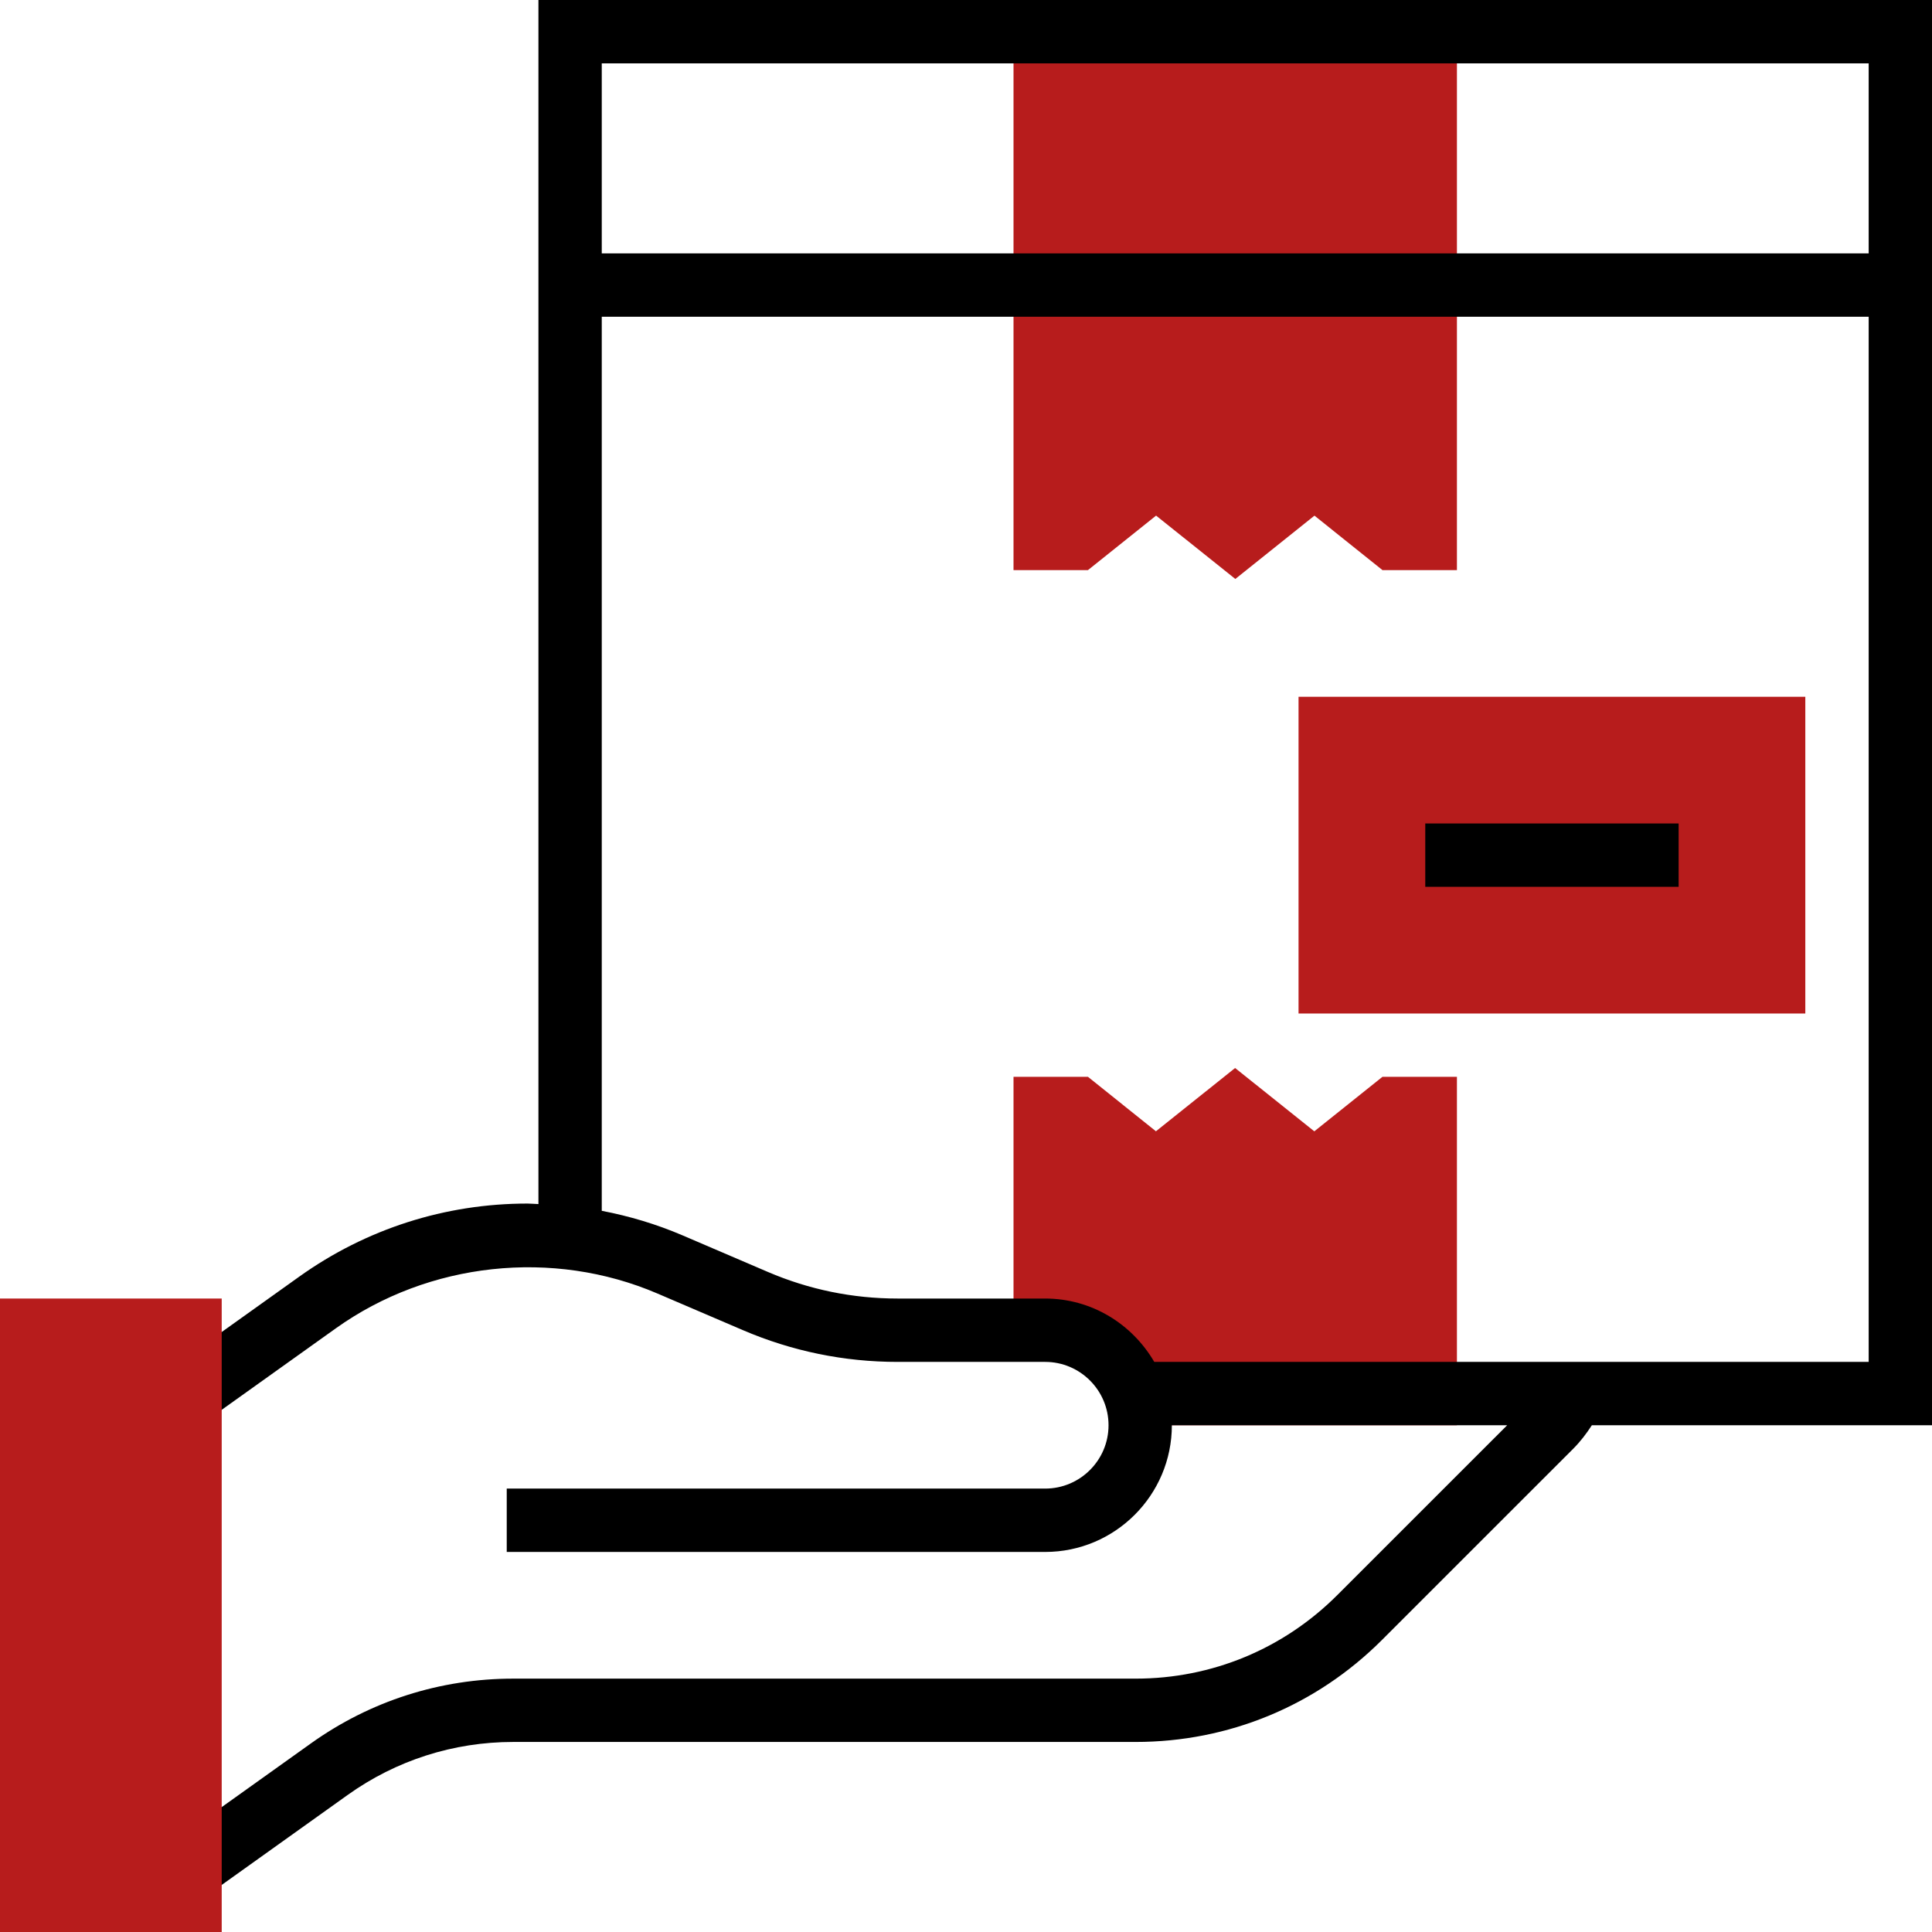 <svg width="49" height="49" viewBox="0 0 49 49" fill="none" xmlns="http://www.w3.org/2000/svg">
<g clip-path="url(#clip0_151_9)">
<path d="M31.331 14.684L29.321 13.077L27.593 14.459H25.705V0.803H36.951V14.459H35.062L33.338 13.078L31.331 14.684Z" fill="#B71C1C"/>
<path d="M35.062 27.311L33.334 28.693L31.325 27.087L29.317 28.692L27.594 27.311H25.705V33.738H26.508C27.839 33.738 28.918 34.816 28.918 36.148H36.951V27.311H35.062Z" fill="#B71C1C"/>
<path d="M45.787 25.705H32.934V17.672H45.787V25.705Z" fill="#B71C1C"/>
<path d="M49 0H13.656V30.538C13.563 30.536 13.473 30.525 13.38 30.525C11.29 30.525 9.285 31.167 7.585 32.382L4.353 34.69L5.286 35.997L8.518 33.689C10.873 32.008 14.019 31.668 16.675 32.807L18.838 33.734C20.087 34.27 21.408 34.541 22.767 34.541H26.508C27.394 34.541 28.115 35.261 28.115 36.148C28.115 37.034 27.394 37.754 26.508 37.754H12.852V39.361H26.508C28.28 39.361 29.721 37.92 29.721 36.148H38.225L33.916 40.456C32.55 41.821 30.735 42.574 28.804 42.574H13.017C11.164 42.574 9.388 43.142 7.881 44.22L4.352 46.74L5.286 48.047L8.815 45.526C10.048 44.645 11.501 44.18 13.017 44.18H28.803C31.163 44.18 33.383 43.261 35.051 41.592L39.9 36.744C40.081 36.563 40.235 36.361 40.373 36.148H49V0ZM47.394 1.607V6.426H15.262V1.607H47.394ZM29.275 34.541C28.717 33.585 27.692 32.934 26.508 32.934H22.767C21.627 32.934 20.518 32.707 19.472 32.258L17.309 31.331C16.646 31.047 15.961 30.843 15.262 30.709V8.033H47.394V34.541H29.275Z" fill="black"/>
<path d="M36.148 20.885H42.574V22.492H36.148V20.885Z" fill="black"/>
<path d="M5.623 49H0V32.934H5.623V49Z" fill="#B71C1C"/>
</g>
<defs>
<clipPath id="clip0_151_9">
<rect width="49" height="49" fill="white"/>
</clipPath>
</defs>
</svg>
